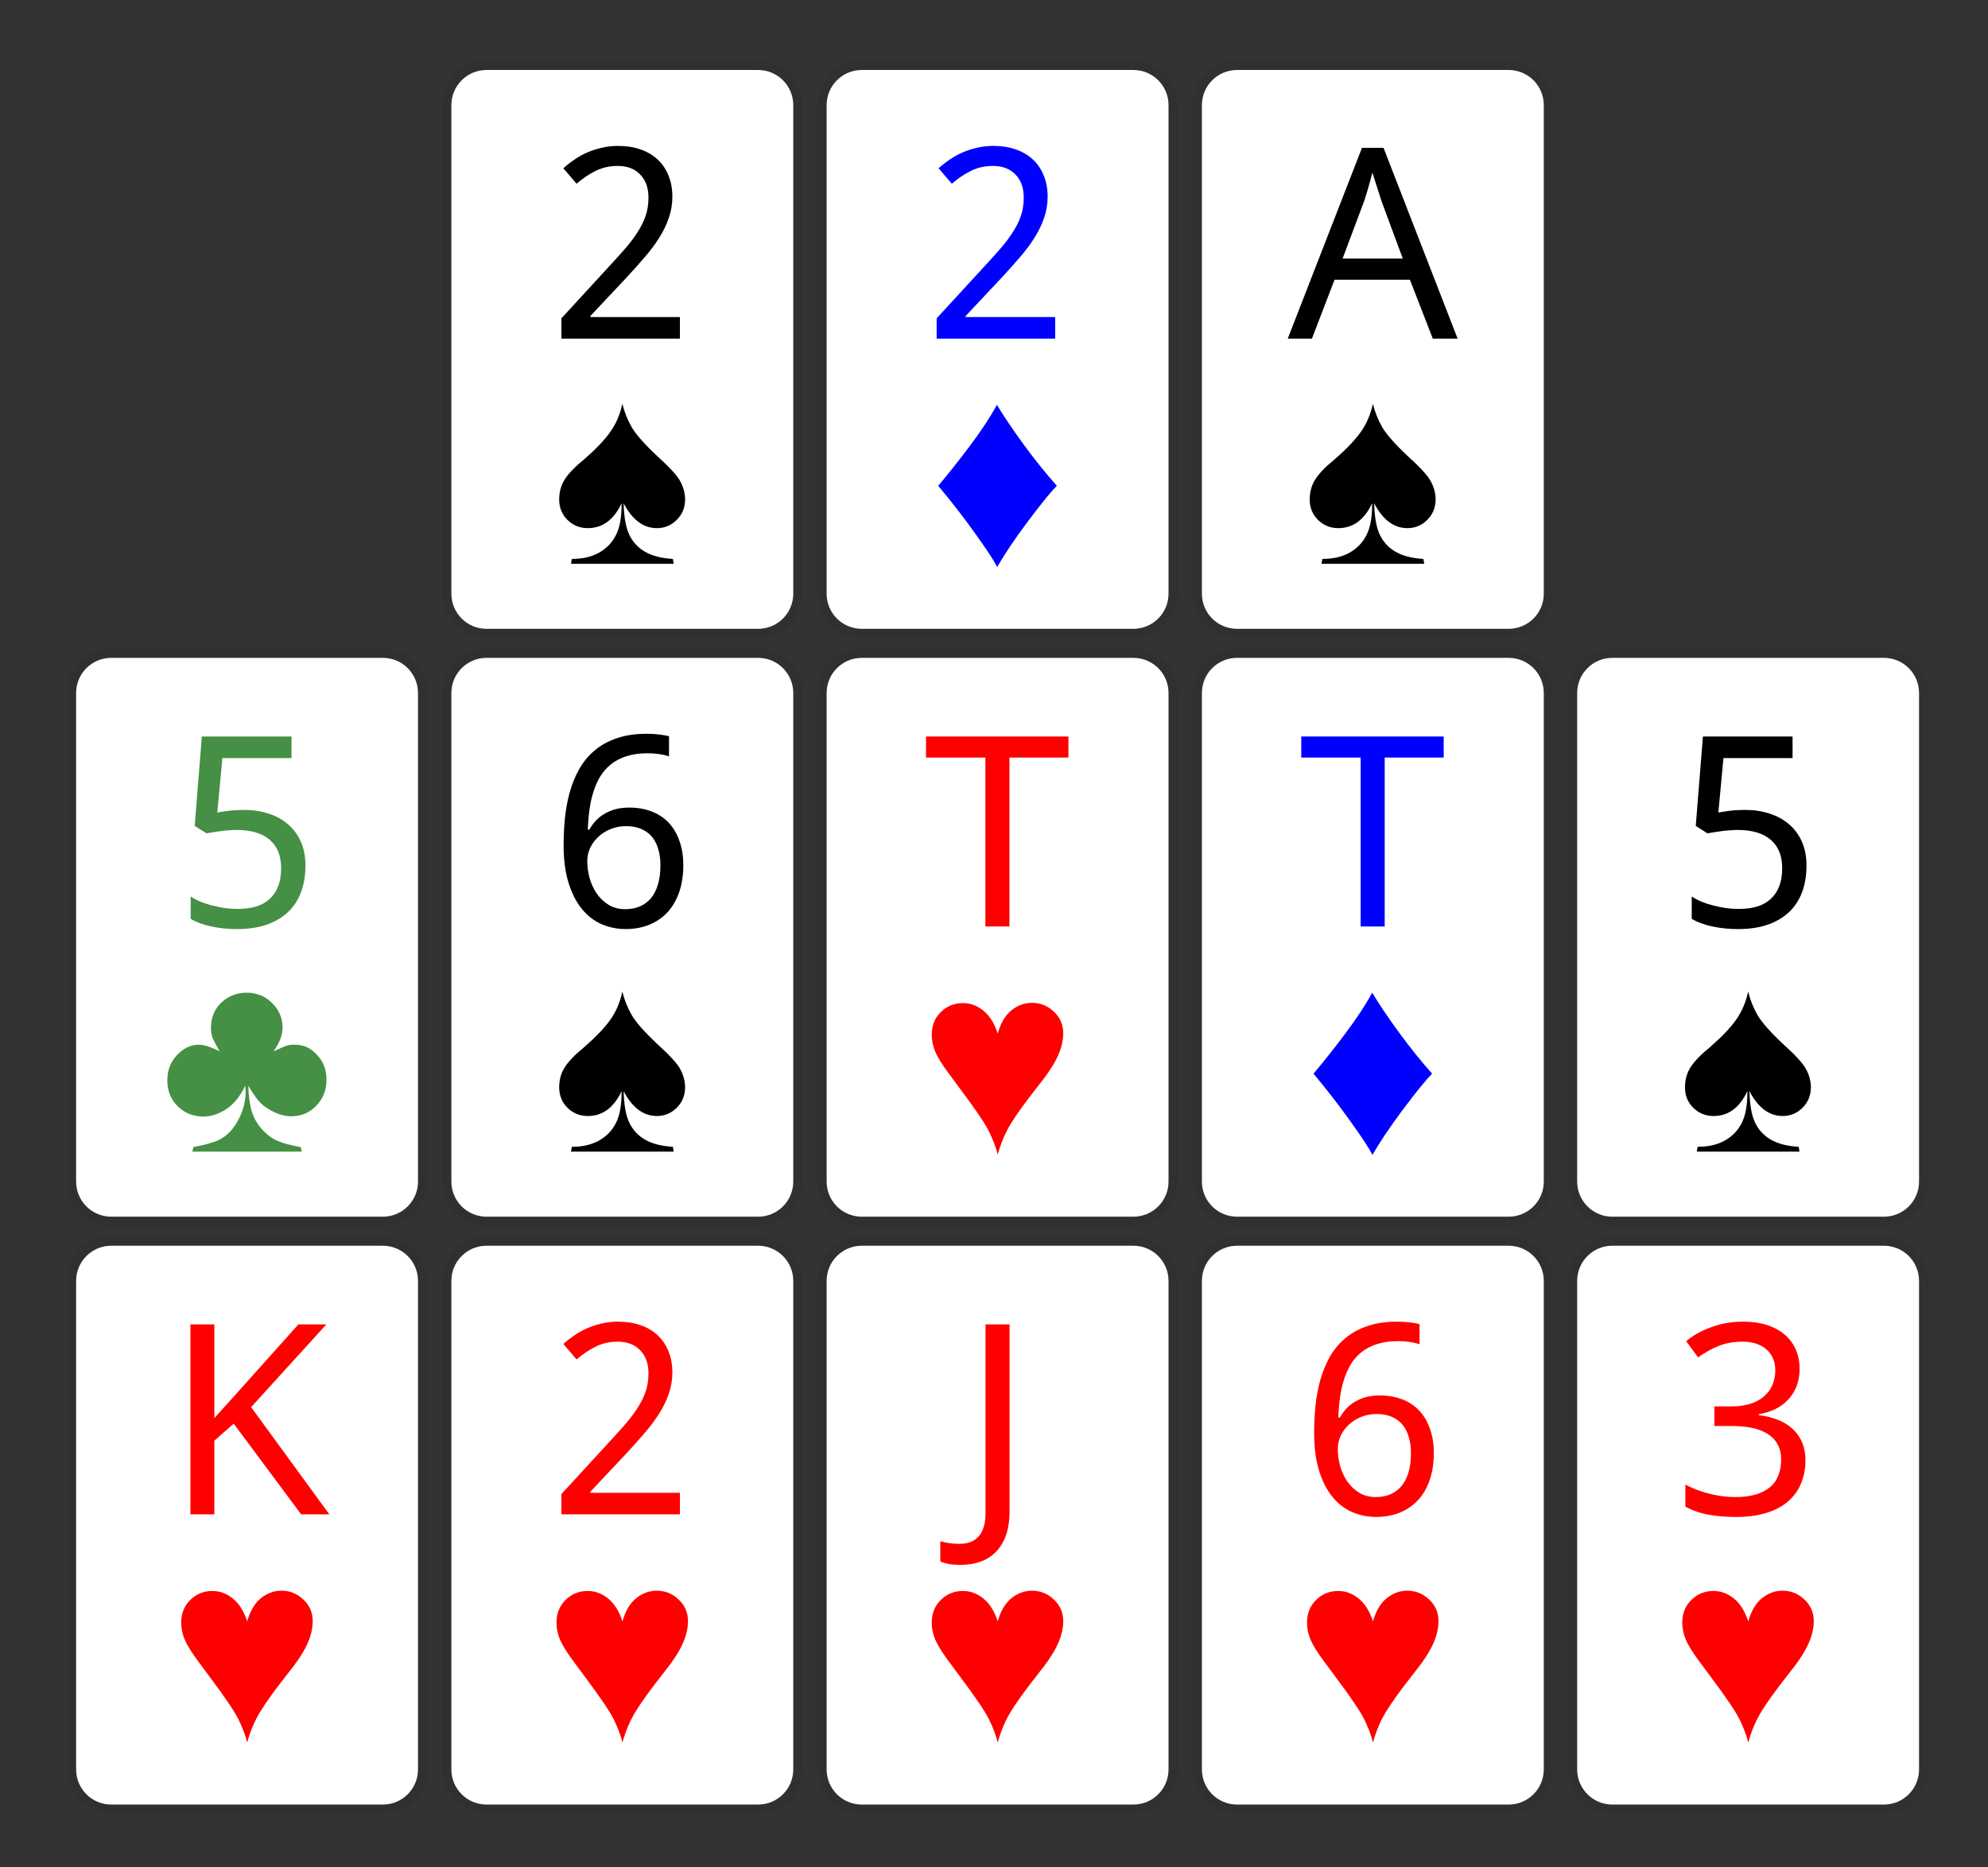 <?xml version="1.0" encoding="UTF-8" standalone="no"?>
<!-- Created with Inkscape (http://www.inkscape.org/) -->

<svg
   xmlns:dc="http://purl.org/dc/elements/1.1/"
   xmlns:cc="http://creativecommons.org/ns#"
   xmlns:rdf="http://www.w3.org/1999/02/22-rdf-syntax-ns#"
   xmlns:svg="http://www.w3.org/2000/svg"
   xmlns="http://www.w3.org/2000/svg"
   version="1.1"
   width="317.857"
   height="298.571"
   id="svg2">
  <rect width="100%" height="100%" fill="#333333" stroke="none"/>
  <defs
     id="defs4" />
  <g
     transform="translate(-8.054,-249.205)"
     id="layer1">
    <g
       id="g3940">
      <path
         d="m 85.853,259.663 43.405,0 c 3.525,0 6.363,2.838 6.363,6.363 l 0,78.097 c 0,3.525 -2.838,6.363 -6.363,6.363 l -43.405,0 c -3.525,0 -6.363,-2.838 -6.363,-6.363 l 0,-78.097 c 0,-3.525 2.838,-6.363 6.363,-6.363 z"
         id="rect3829"
         style="color:#000000;fill:#ffffff;fill-opacity:1;fill-rule:nonzero;stroke:#303030;stroke-width:1.467;stroke-linecap:round;stroke-linejoin:round;stroke-miterlimit:4;stroke-opacity:1;stroke-dashoffset:0;marker:none;visibility:visible;display:inline;overflow:visible;enable-background:accumulate" />
      <g
         id="text3896"
         style="font-size:42.552px;font-style:normal;font-weight:normal;line-height:125%;letter-spacing:0px;word-spacing:0px;fill:#000000;fill-opacity:1;stroke:none;font-family:Sans">
        <path
           d="m 116.765,303.348 -18.949,0 0,-3.241 7.272,-7.916 c 1.039,-1.122 1.967,-2.147 2.784,-3.075 0.817,-0.928 1.51,-1.835 2.078,-2.722 0.582,-0.886 1.025,-1.773 1.33,-2.659 0.305,-0.9 0.457,-1.877 0.457,-2.93 -1e-5,-0.817 -0.118,-1.538 -0.353,-2.161 -0.235,-0.623 -0.575,-1.15 -1.018,-1.579 -0.429,-0.443 -0.942,-0.776 -1.538,-0.997 -0.596,-0.222 -1.26,-0.332 -1.995,-0.332 -1.316,3e-5 -2.507,0.27 -3.574,0.81 -1.053,0.526 -2.057,1.205 -3.013,2.036 l -2.119,-2.472 c 0.554,-0.499 1.15,-0.963 1.787,-1.392 0.637,-0.443 1.323,-0.824 2.057,-1.143 0.734,-0.319 1.51,-0.568 2.327,-0.748 0.817,-0.194 1.676,-0.291 2.576,-0.291 1.33,3e-5 2.528,0.187 3.594,0.561 1.08,0.374 1.995,0.914 2.743,1.621 0.748,0.693 1.323,1.544 1.725,2.556 0.416,0.997 0.623,2.126 0.623,3.387 -2e-5,1.177 -0.187,2.299 -0.561,3.366 -0.36,1.067 -0.866,2.119 -1.517,3.158 -0.637,1.025 -1.406,2.057 -2.306,3.096 -0.887,1.039 -1.849,2.119 -2.888,3.241 l -5.838,6.212 0,0.166 14.316,0 0,3.449"
           id="path4326"
           style="text-align:center;text-anchor:middle" />
      </g>
      <g
         id="text3921"
         style="font-size:42.552px;font-style:normal;font-weight:normal;line-height:125%;letter-spacing:0px;word-spacing:0px;fill:#000000;fill-opacity:1;stroke:none;font-family:Sans">
        <path
           d="m 107.561,313.771 c 0.332,1.33 0.831,2.576 1.496,3.74 0.679,1.164 2.05,2.715 4.114,4.654 1.953,1.759 3.172,3.096 3.657,4.01 0.485,0.9 0.741,1.842 0.769,2.826 -2e-5,1.344 -0.45,2.459 -1.351,3.345 -0.887,0.873 -1.939,1.309 -3.158,1.309 -2.161,1e-5 -3.934,-1.323 -5.319,-3.968 0.055,2.216 0.36,3.899 0.914,5.049 0.554,1.15 1.392,2.05 2.514,2.701 1.122,0.651 2.604,1.032 4.446,1.143 l 0.125,0.769 -16.414,0 0.125,-0.769 c 1.704,0 3.151,-0.332 4.342,-0.997 1.191,-0.665 2.092,-1.593 2.701,-2.784 0.609,-1.191 0.914,-2.798 0.914,-4.82 l 0,-0.291 c -1.247,2.646 -3.047,3.968 -5.402,3.968 -1.26,1e-5 -2.341,-0.436 -3.241,-1.309 -0.886,-0.886 -1.33,-1.974 -1.33,-3.262 -10e-7,-1.247 0.305,-2.334 0.914,-3.262 0.609,-0.942 1.614,-1.981 3.013,-3.117 1.898,-1.648 3.304,-3.117 4.218,-4.405 0.928,-1.288 1.579,-2.798 1.953,-4.529"
           id="path4329"
           style="text-align:center;text-anchor:middle" />
      </g>
    </g>
    <g
       transform="translate(60,94)"
       id="g3965">
      <path
         d="m 85.853,259.663 43.405,0 c 3.525,0 6.363,2.838 6.363,6.363 l 0,78.097 c 0,3.525 -2.838,6.363 -6.363,6.363 l -43.405,0 c -3.525,0 -6.363,-2.838 -6.363,-6.363 l 0,-78.097 c 0,-3.525 2.838,-6.363 6.363,-6.363 z"
         id="rect3967"
         style="color:#000000;fill:#ffffff;fill-opacity:1;fill-rule:nonzero;stroke:#303030;stroke-width:1.467;stroke-linecap:round;stroke-linejoin:round;stroke-miterlimit:4;stroke-opacity:1;stroke-dashoffset:0;marker:none;visibility:visible;display:inline;overflow:visible;enable-background:accumulate" />
      <g
         id="text3969"
         style="font-size:42.552px;font-style:normal;font-weight:normal;line-height:125%;letter-spacing:0px;word-spacing:0px;fill:#ff0000;fill-opacity:1;stroke:none;font-family:Sans">
        <path
           d="m 109.451,303.348 -3.844,0 0,-27.01 -9.495,0 0,-3.366 22.772,0 0,3.366 -9.433,0 0,27.01"
           id="path4319"
           style="text-align:center;text-anchor:middle;fill:#ff0000" />
      </g>
      <g
         id="text3975"
         style="font-size:42.552px;font-style:normal;font-weight:normal;line-height:125%;letter-spacing:0px;word-spacing:0px;fill:#ff0000;fill-opacity:1;stroke:none;font-family:Sans">
        <path
           d="m 107.582,339.826 c -0.305,-1.191 -0.769,-2.417 -1.392,-3.678 -0.623,-1.274 -2.154,-3.539 -4.592,-6.794 l -1.891,-2.556 c -1.039,-1.399 -1.745,-2.542 -2.119,-3.428 -0.374,-0.9 -0.561,-1.801 -0.561,-2.701 -2e-6,-1.482 0.485,-2.694 1.454,-3.636 0.97,-0.956 2.147,-1.434 3.532,-1.434 1.191,2e-5 2.279,0.402 3.262,1.205 0.997,0.79 1.766,2.008 2.306,3.657 0.457,-1.648 1.177,-2.874 2.161,-3.678 0.997,-0.817 2.105,-1.226 3.324,-1.226 1.344,3e-5 2.507,0.471 3.491,1.413 0.997,0.928 1.496,2.078 1.496,3.449 -2e-5,1.191 -0.305,2.445 -0.914,3.761 -0.609,1.316 -1.683,2.923 -3.22,4.82 -1.953,2.479 -3.38,4.46 -4.28,5.942 -0.887,1.468 -1.572,3.096 -2.057,4.883"
           id="path4322"
           style="text-align:center;text-anchor:middle;fill:#ff0000" />
      </g>
    </g>
    <g
       transform="translate(0,94)"
       id="g3981">
      <path
         d="m 85.853,259.663 43.405,0 c 3.525,0 6.363,2.838 6.363,6.363 l 0,78.097 c 0,3.525 -2.838,6.363 -6.363,6.363 l -43.405,0 c -3.525,0 -6.363,-2.838 -6.363,-6.363 l 0,-78.097 c 0,-3.525 2.838,-6.363 6.363,-6.363 z"
         id="rect3983"
         style="color:#000000;fill:#ffffff;fill-opacity:1;fill-rule:nonzero;stroke:#303030;stroke-width:1.467;stroke-linecap:round;stroke-linejoin:round;stroke-miterlimit:4;stroke-opacity:1;stroke-dashoffset:0;marker:none;visibility:visible;display:inline;overflow:visible;enable-background:accumulate" />
      <g
         id="text3985"
         style="font-size:42.552px;font-style:normal;font-weight:normal;line-height:125%;letter-spacing:0px;word-spacing:0px;fill:#000000;fill-opacity:1;stroke:none;font-family:Sans">
        <path
           d="m 98.169,290.362 c -2e-6,-1.454 0.069,-2.902 0.208,-4.342 0.152,-1.441 0.409,-2.819 0.769,-4.135 0.374,-1.33 0.88,-2.562 1.517,-3.698 0.637,-1.136 1.447,-2.119 2.431,-2.95 0.983,-0.845 2.161,-1.503 3.532,-1.974 1.371,-0.485 2.978,-0.727 4.82,-0.727 0.263,3e-5 0.554,0.007 0.873,0.021 0.319,0.014 0.637,0.042 0.956,0.083 0.332,0.028 0.644,0.069 0.935,0.125 0.305,0.042 0.575,0.097 0.81,0.166 l 0,3.22 c -0.485,-0.166 -1.032,-0.291 -1.641,-0.374 -0.609,-0.083 -1.212,-0.125 -1.808,-0.125 -1.247,3e-5 -2.348,0.152 -3.304,0.457 -0.942,0.291 -1.759,0.706 -2.452,1.247 -0.693,0.54 -1.274,1.184 -1.745,1.932 -0.457,0.748 -0.831,1.579 -1.122,2.493 -0.291,0.9 -0.506,1.863 -0.644,2.888 -0.139,1.025 -0.229,2.092 -0.27,3.2 l 0.249,0 c 0.277,-0.499 0.609,-0.963 0.997,-1.392 0.402,-0.443 0.866,-0.817 1.392,-1.122 0.526,-0.319 1.115,-0.568 1.766,-0.748 0.665,-0.18 1.406,-0.27 2.223,-0.27 1.316,10e-6 2.507,0.208 3.574,0.623 1.067,0.402 1.974,0.997 2.722,1.787 0.748,0.79 1.323,1.759 1.725,2.909 0.416,1.136 0.623,2.438 0.623,3.906 -2e-5,1.579 -0.215,2.999 -0.644,4.259 -0.429,1.26 -1.046,2.334 -1.849,3.22 -0.803,0.873 -1.773,1.544 -2.909,2.015 -1.136,0.471 -2.41,0.706 -3.823,0.706 -1.385,0 -2.687,-0.27 -3.906,-0.81 -1.205,-0.54 -2.251,-1.364 -3.137,-2.472 -0.886,-1.108 -1.586,-2.5 -2.099,-4.176 -0.513,-1.676 -0.769,-3.657 -0.769,-5.942 m 9.869,10.222 c 0.831,10e-6 1.586,-0.139 2.265,-0.416 0.693,-0.291 1.288,-0.72 1.787,-1.288 0.499,-0.582 0.88,-1.309 1.143,-2.182 0.277,-0.886 0.416,-1.932 0.416,-3.137 -2e-5,-0.97 -0.118,-1.835 -0.353,-2.597 -0.222,-0.776 -0.561,-1.434 -1.018,-1.974 -0.457,-0.54 -1.032,-0.956 -1.725,-1.247 -0.679,-0.291 -1.475,-0.436 -2.389,-0.436 -0.928,2e-5 -1.78,0.166 -2.556,0.499 -0.762,0.319 -1.413,0.741 -1.953,1.267 -0.54,0.513 -0.963,1.101 -1.267,1.766 -0.291,0.665 -0.436,1.33 -0.436,1.995 -1e-5,0.928 0.125,1.856 0.374,2.784 0.263,0.914 0.644,1.738 1.143,2.473 0.512,0.734 1.15,1.337 1.911,1.808 0.762,0.457 1.648,0.686 2.659,0.686"
           id="path4312"
           style="text-align:center;text-anchor:middle" />
      </g>
      <g
         id="text3991"
         style="font-size:42.552px;font-style:normal;font-weight:normal;line-height:125%;letter-spacing:0px;word-spacing:0px;fill:#000000;fill-opacity:1;stroke:none;font-family:Sans">
        <path
           d="m 107.561,313.771 c 0.332,1.33 0.831,2.576 1.496,3.74 0.679,1.164 2.05,2.715 4.114,4.654 1.953,1.759 3.172,3.096 3.657,4.01 0.485,0.9 0.741,1.842 0.769,2.826 -2e-5,1.344 -0.45,2.459 -1.351,3.345 -0.887,0.873 -1.939,1.309 -3.158,1.309 -2.161,1e-5 -3.934,-1.323 -5.319,-3.968 0.055,2.216 0.36,3.899 0.914,5.049 0.554,1.15 1.392,2.05 2.514,2.701 1.122,0.651 2.604,1.032 4.446,1.143 l 0.125,0.769 -16.414,0 0.125,-0.769 c 1.704,0 3.151,-0.332 4.342,-0.997 1.191,-0.665 2.092,-1.593 2.701,-2.784 0.609,-1.191 0.914,-2.798 0.914,-4.82 l 0,-0.291 c -1.247,2.646 -3.047,3.968 -5.402,3.968 -1.26,1e-5 -2.341,-0.436 -3.241,-1.309 -0.886,-0.886 -1.33,-1.974 -1.33,-3.262 -10e-7,-1.247 0.305,-2.334 0.914,-3.262 0.609,-0.942 1.614,-1.981 3.013,-3.117 1.898,-1.648 3.304,-3.117 4.218,-4.405 0.928,-1.288 1.579,-2.798 1.953,-4.529"
           id="path4315"
           style="text-align:center;text-anchor:middle" />
      </g>
    </g>
    <g
       transform="translate(-60,94)"
       id="g3997">
      <path
         d="m 85.853,259.663 43.405,0 c 3.525,0 6.363,2.838 6.363,6.363 l 0,78.097 c 0,3.525 -2.838,6.363 -6.363,6.363 l -43.405,0 c -3.525,0 -6.363,-2.838 -6.363,-6.363 l 0,-78.097 c 0,-3.525 2.838,-6.363 6.363,-6.363 z"
         id="rect3999"
         style="color:#000000;fill:#ffffff;fill-opacity:1;fill-rule:nonzero;stroke:#303030;stroke-width:1.467;stroke-linecap:round;stroke-linejoin:round;stroke-miterlimit:4;stroke-opacity:1;stroke-dashoffset:0;marker:none;visibility:visible;display:inline;overflow:visible;enable-background:accumulate" />
      <g
         id="text4001"
         style="font-size:42.552px;font-style:normal;font-weight:normal;line-height:125%;letter-spacing:0px;word-spacing:0px;fill:#459044;fill-opacity:1;stroke:none;font-family:Sans">
        <path
           d="m 107.145,284.711 c 1.371,1e-5 2.646,0.194 3.823,0.582 1.191,0.374 2.223,0.935 3.096,1.683 0.886,0.748 1.579,1.676 2.078,2.784 0.499,1.108 0.748,2.389 0.748,3.844 -2e-5,1.579 -0.235,2.999 -0.706,4.259 -0.471,1.26 -1.17,2.327 -2.099,3.2 -0.928,0.873 -2.078,1.544 -3.449,2.015 -1.357,0.457 -2.923,0.686 -4.696,0.686 -0.706,0 -1.406,-0.035 -2.099,-0.104 -0.679,-0.069 -1.337,-0.173 -1.974,-0.312 -0.623,-0.125 -1.219,-0.291 -1.787,-0.499 -0.568,-0.208 -1.08,-0.45 -1.538,-0.727 l 0,-3.574 c 0.457,0.319 0.99,0.603 1.6,0.852 0.623,0.249 1.274,0.457 1.953,0.623 0.679,0.166 1.357,0.298 2.036,0.395 0.693,0.083 1.33,0.125 1.911,0.125 1.094,0 2.071,-0.125 2.93,-0.374 0.859,-0.263 1.586,-0.665 2.182,-1.205 0.596,-0.54 1.053,-1.219 1.371,-2.036 0.319,-0.817 0.478,-1.787 0.478,-2.909 -2e-5,-1.981 -0.609,-3.491 -1.828,-4.529 -1.219,-1.053 -2.992,-1.579 -5.319,-1.579 -0.374,2e-5 -0.783,0.021 -1.226,0.062 -0.429,0.028 -0.866,0.069 -1.309,0.125 -0.429,0.055 -0.845,0.118 -1.247,0.187 -0.388,0.055 -0.727,0.111 -1.018,0.166 l -1.87,-1.184 1.143,-14.295 14.336,0 0,3.449 -11.053,0 -0.81,8.706 c 0.443,-0.083 1.025,-0.173 1.745,-0.27 0.734,-0.097 1.6,-0.145 2.597,-0.145"
           id="path4305"
           style="text-align:center;text-anchor:middle;fill:#459044" />
      </g>
      <g
         id="text4007"
         style="font-size:42.552px;font-style:normal;font-weight:normal;line-height:125%;letter-spacing:0px;word-spacing:0px;fill:#459044;fill-opacity:1;stroke:none;font-family:Sans">
        <path
           d="m 116.308,339.348 -17.494,0 0.166,-0.727 c 1.87,-0.36 3.214,-0.734 4.031,-1.122 0.831,-0.388 1.572,-0.99 2.223,-1.808 0.651,-0.831 1.164,-1.759 1.538,-2.784 0.374,-1.039 0.561,-2.085 0.561,-3.137 l -0.062,-0.977 c -0.79,1.676 -1.794,2.923 -3.013,3.74 -1.219,0.803 -2.452,1.205 -3.698,1.205 -1.593,10e-6 -2.95,-0.54 -4.072,-1.621 -1.122,-1.094 -1.683,-2.486 -1.683,-4.176 -10e-7,-1.593 0.513,-2.93 1.538,-4.01 1.025,-1.094 2.175,-1.655 3.449,-1.683 0.845,2e-5 1.967,0.353 3.366,1.06 -0.513,-0.914 -0.893,-1.641 -1.143,-2.182 -0.152,-0.499 -0.229,-1.018 -0.229,-1.558 -1e-5,-1.676 0.561,-3.033 1.683,-4.072 1.122,-1.039 2.466,-1.558 4.031,-1.558 1.607,2e-5 2.964,0.554 4.072,1.662 1.108,1.108 1.662,2.403 1.662,3.885 -2e-5,1.191 -0.478,2.466 -1.434,3.823 1.163,-0.54 1.856,-0.838 2.078,-0.893 0.305,-0.111 0.727,-0.166 1.267,-0.166 1.454,2e-5 2.646,0.54 3.574,1.621 1.025,1.039 1.537,2.369 1.538,3.989 -3e-5,1.621 -0.54,2.999 -1.621,4.135 -1.08,1.136 -2.424,1.704 -4.031,1.704 -0.776,0 -1.572,-0.173 -2.389,-0.519 -0.817,-0.346 -1.558,-0.796 -2.223,-1.351 -0.651,-0.568 -1.399,-1.579 -2.244,-3.033 0.055,1.731 0.249,3.13 0.582,4.197 0.346,1.067 0.9,2.015 1.662,2.846 0.776,0.831 1.6,1.434 2.472,1.808 0.886,0.374 2.105,0.7 3.657,0.977 l 0.187,0.727"
           id="path4308"
           style="text-align:center;text-anchor:middle;fill:#459044" />
      </g>
    </g>
    <g
       transform="translate(-60,188)"
       id="g4013">
      <path
         d="m 85.853,259.663 43.405,0 c 3.525,0 6.363,2.838 6.363,6.363 l 0,78.097 c 0,3.525 -2.838,6.363 -6.363,6.363 l -43.405,0 c -3.525,0 -6.363,-2.838 -6.363,-6.363 l 0,-78.097 c 0,-3.525 2.838,-6.363 6.363,-6.363 z"
         id="rect4015"
         style="color:#000000;fill:#ffffff;fill-opacity:1;fill-rule:nonzero;stroke:#303030;stroke-width:1.467;stroke-linecap:round;stroke-linejoin:round;stroke-miterlimit:4;stroke-opacity:1;stroke-dashoffset:0;marker:none;visibility:visible;display:inline;overflow:visible;enable-background:accumulate" />
      <g
         id="text4017"
         style="font-size:42.552px;font-style:normal;font-weight:normal;line-height:125%;letter-spacing:0px;word-spacing:0px;fill:#ff0000;fill-opacity:1;stroke:none;font-family:Sans">
        <path
           d="m 120.713,303.348 -4.509,0 -10.783,-14.503 -3.096,2.722 0,11.781 -3.823,0 0,-30.376 3.823,0 0,14.98 2.618,-2.888 10.825,-12.092 4.467,0 -12.03,13.235 12.508,17.141"
           id="path4298"
           style="text-align:center;text-anchor:middle;fill:#ff0000" />
      </g>
      <g
         id="text4023"
         style="font-size:42.552px;font-style:normal;font-weight:normal;line-height:125%;letter-spacing:0px;word-spacing:0px;fill:#ff0000;fill-opacity:1;stroke:none;font-family:Sans">
        <path
           d="m 107.582,339.826 c -0.305,-1.191 -0.769,-2.417 -1.392,-3.678 -0.623,-1.274 -2.154,-3.539 -4.592,-6.794 l -1.891,-2.556 c -1.039,-1.399 -1.745,-2.542 -2.119,-3.428 -0.374,-0.9 -0.561,-1.801 -0.561,-2.701 -2e-6,-1.482 0.485,-2.694 1.454,-3.636 0.97,-0.956 2.147,-1.434 3.532,-1.434 1.191,2e-5 2.279,0.402 3.262,1.205 0.997,0.79 1.766,2.008 2.306,3.657 0.457,-1.648 1.177,-2.874 2.161,-3.678 0.997,-0.817 2.105,-1.226 3.324,-1.226 1.344,3e-5 2.507,0.471 3.491,1.413 0.997,0.928 1.496,2.078 1.496,3.449 -2e-5,1.191 -0.305,2.445 -0.914,3.761 -0.609,1.316 -1.683,2.923 -3.22,4.82 -1.953,2.479 -3.38,4.46 -4.28,5.942 -0.887,1.468 -1.572,3.096 -2.057,4.883"
           id="path4301"
           style="text-align:center;text-anchor:middle;fill:#ff0000" />
      </g>
    </g>
    <g
       transform="translate(60,0)"
       id="g4112">
      <path
         d="m 85.853,259.663 43.405,0 c 3.525,0 6.363,2.838 6.363,6.363 l 0,78.097 c 0,3.525 -2.838,6.363 -6.363,6.363 l -43.405,0 c -3.525,0 -6.363,-2.838 -6.363,-6.363 l 0,-78.097 c 0,-3.525 2.838,-6.363 6.363,-6.363 z"
         id="rect4114"
         style="color:#000000;fill:#ffffff;fill-opacity:1;fill-rule:nonzero;stroke:#303030;stroke-width:1.467;stroke-linecap:round;stroke-linejoin:round;stroke-miterlimit:4;stroke-opacity:1;stroke-dashoffset:0;marker:none;visibility:visible;display:inline;overflow:visible;enable-background:accumulate" />
      <g
         id="text4116"
         style="font-size:42.552px;font-style:normal;font-weight:normal;line-height:125%;letter-spacing:0px;word-spacing:0px;fill:#0000ff;fill-opacity:1;stroke:none;font-family:Sans">
        <path
           d="m 116.765,303.348 -18.949,0 0,-3.241 7.272,-7.916 c 1.039,-1.122 1.967,-2.147 2.784,-3.075 0.817,-0.928 1.51,-1.835 2.078,-2.722 0.582,-0.886 1.025,-1.773 1.33,-2.659 0.305,-0.9 0.457,-1.877 0.457,-2.93 -1e-5,-0.817 -0.118,-1.538 -0.353,-2.161 -0.235,-0.623 -0.575,-1.15 -1.018,-1.579 -0.429,-0.443 -0.942,-0.776 -1.538,-0.997 -0.596,-0.222 -1.26,-0.332 -1.995,-0.332 -1.316,3e-5 -2.507,0.27 -3.574,0.81 -1.053,0.526 -2.057,1.205 -3.013,2.036 l -2.119,-2.472 c 0.554,-0.499 1.15,-0.963 1.787,-1.392 0.637,-0.443 1.323,-0.824 2.057,-1.143 0.734,-0.319 1.51,-0.568 2.327,-0.748 0.817,-0.194 1.676,-0.291 2.576,-0.291 1.33,3e-5 2.528,0.187 3.594,0.561 1.08,0.374 1.995,0.914 2.743,1.621 0.748,0.693 1.323,1.544 1.725,2.556 0.416,0.997 0.623,2.126 0.623,3.387 -2e-5,1.177 -0.187,2.299 -0.561,3.366 -0.36,1.067 -0.866,2.119 -1.517,3.158 -0.637,1.025 -1.406,2.057 -2.306,3.096 -0.887,1.039 -1.849,2.119 -2.888,3.241 l -5.838,6.212 0,0.166 14.316,0 0,3.449"
           id="path4291"
           style="text-align:center;text-anchor:middle;fill:#0000ff" />
      </g>
      <g
         id="text4122"
         style="font-size:42.552px;font-style:normal;font-weight:normal;line-height:125%;letter-spacing:0px;word-spacing:0px;fill:#0000ff;fill-opacity:1;stroke:none;font-family:Sans">
        <path
           d="m 107.457,313.938 c 1.025,1.731 2.452,3.851 4.28,6.358 1.828,2.493 3.594,4.689 5.298,6.586 -0.97,0.97 -2.514,2.867 -4.633,5.693 -2.105,2.812 -3.74,5.243 -4.903,7.293 -0.596,-1.136 -1.801,-2.964 -3.615,-5.485 -1.815,-2.535 -3.754,-5.035 -5.818,-7.501 1.607,-1.898 3.304,-4.038 5.09,-6.42 1.787,-2.382 3.22,-4.557 4.301,-6.524"
           id="path4294"
           style="text-align:center;text-anchor:middle;fill:#0000ff" />
      </g>
    </g>
    <g
       transform="translate(120,0)"
       id="g4128">
      <path
         d="m 85.853,259.663 43.405,0 c 3.525,0 6.363,2.838 6.363,6.363 l 0,78.097 c 0,3.525 -2.838,6.363 -6.363,6.363 l -43.405,0 c -3.525,0 -6.363,-2.838 -6.363,-6.363 l 0,-78.097 c 0,-3.525 2.838,-6.363 6.363,-6.363 z"
         id="rect4130"
         style="color:#000000;fill:#ffffff;fill-opacity:1;fill-rule:nonzero;stroke:#303030;stroke-width:1.467;stroke-linecap:round;stroke-linejoin:round;stroke-miterlimit:4;stroke-opacity:1;stroke-dashoffset:0;marker:none;visibility:visible;display:inline;overflow:visible;enable-background:accumulate" />
      <g
         id="text4132"
         style="font-size:42.552px;font-style:normal;font-weight:normal;line-height:125%;letter-spacing:0px;word-spacing:0px;fill:#000000;fill-opacity:1;stroke:none;font-family:Sans">
        <path
           d="m 117.139,303.348 -3.657,-9.412 -12.051,0 -3.615,9.412 -3.865,0 11.864,-30.501 3.449,0 11.843,30.501 -3.968,0 m -4.8,-12.799 -3.407,-9.204 -1.454,-4.55 c -0.416,1.662 -0.852,3.179 -1.309,4.55 l -3.449,9.204 9.62,0"
           id="path4284"
           style="text-align:center;text-anchor:middle" />
      </g>
      <g
         id="text4138"
         style="font-size:42.552px;font-style:normal;font-weight:normal;line-height:125%;letter-spacing:0px;word-spacing:0px;fill:#000000;fill-opacity:1;stroke:none;font-family:Sans">
        <path
           d="m 107.561,313.771 c 0.332,1.33 0.831,2.576 1.496,3.74 0.679,1.164 2.05,2.715 4.114,4.654 1.953,1.759 3.172,3.096 3.657,4.01 0.485,0.9 0.741,1.842 0.769,2.826 -2e-5,1.344 -0.45,2.459 -1.351,3.345 -0.887,0.873 -1.939,1.309 -3.158,1.309 -2.161,1e-5 -3.934,-1.323 -5.319,-3.968 0.055,2.216 0.36,3.899 0.914,5.049 0.554,1.15 1.392,2.05 2.514,2.701 1.122,0.651 2.604,1.032 4.446,1.143 l 0.125,0.769 -16.414,0 0.125,-0.769 c 1.704,0 3.151,-0.332 4.342,-0.997 1.191,-0.665 2.092,-1.593 2.701,-2.784 0.609,-1.191 0.914,-2.798 0.914,-4.82 l 0,-0.291 c -1.247,2.646 -3.047,3.968 -5.402,3.968 -1.26,1e-5 -2.341,-0.436 -3.241,-1.309 -0.886,-0.886 -1.33,-1.974 -1.33,-3.262 -10e-7,-1.247 0.305,-2.334 0.914,-3.262 0.609,-0.942 1.614,-1.981 3.013,-3.117 1.898,-1.648 3.304,-3.117 4.218,-4.405 0.928,-1.288 1.579,-2.798 1.953,-4.529"
           id="path4287"
           style="text-align:center;text-anchor:middle" />
      </g>
    </g>
    <g
       transform="translate(120,94)"
       id="g4144">
      <path
         d="m 85.853,259.663 43.405,0 c 3.525,0 6.363,2.838 6.363,6.363 l 0,78.097 c 0,3.525 -2.838,6.363 -6.363,6.363 l -43.405,0 c -3.525,0 -6.363,-2.838 -6.363,-6.363 l 0,-78.097 c 0,-3.525 2.838,-6.363 6.363,-6.363 z"
         id="rect4146"
         style="color:#000000;fill:#ffffff;fill-opacity:1;fill-rule:nonzero;stroke:#303030;stroke-width:1.467;stroke-linecap:round;stroke-linejoin:round;stroke-miterlimit:4;stroke-opacity:1;stroke-dashoffset:0;marker:none;visibility:visible;display:inline;overflow:visible;enable-background:accumulate" />
      <g
         id="text4148"
         style="font-size:42.552px;font-style:normal;font-weight:normal;line-height:125%;letter-spacing:0px;word-spacing:0px;fill:#0000ff;fill-opacity:1;stroke:none;font-family:Sans">
        <path
           d="m 109.451,303.348 -3.844,0 0,-27.01 -9.495,0 0,-3.366 22.772,0 0,3.366 -9.433,0 0,27.01"
           id="path4277"
           style="text-align:center;text-anchor:middle;fill:#0000ff" />
      </g>
      <g
         id="text4154"
         style="font-size:42.552px;font-style:normal;font-weight:normal;line-height:125%;letter-spacing:0px;word-spacing:0px;fill:#0000ff;fill-opacity:1;stroke:none;font-family:Sans">
        <path
           d="m 107.457,313.938 c 1.025,1.731 2.452,3.851 4.28,6.358 1.828,2.493 3.594,4.689 5.298,6.586 -0.97,0.97 -2.514,2.867 -4.633,5.693 -2.105,2.812 -3.74,5.243 -4.903,7.293 -0.596,-1.136 -1.801,-2.964 -3.615,-5.485 -1.815,-2.535 -3.754,-5.035 -5.818,-7.501 1.607,-1.898 3.304,-4.038 5.09,-6.42 1.787,-2.382 3.22,-4.557 4.301,-6.524"
           id="path4280"
           style="text-align:center;text-anchor:middle;fill:#0000ff" />
      </g>
    </g>
    <g
       transform="translate(180,94)"
       id="g4160">
      <path
         d="m 85.853,259.663 43.405,0 c 3.525,0 6.363,2.838 6.363,6.363 l 0,78.097 c 0,3.525 -2.838,6.363 -6.363,6.363 l -43.405,0 c -3.525,0 -6.363,-2.838 -6.363,-6.363 l 0,-78.097 c 0,-3.525 2.838,-6.363 6.363,-6.363 z"
         id="rect4162"
         style="color:#000000;fill:#ffffff;fill-opacity:1;fill-rule:nonzero;stroke:#303030;stroke-width:1.467;stroke-linecap:round;stroke-linejoin:round;stroke-miterlimit:4;stroke-opacity:1;stroke-dashoffset:0;marker:none;visibility:visible;display:inline;overflow:visible;enable-background:accumulate" />
      <g
         id="text4164"
         style="font-size:42.552px;font-style:normal;font-weight:normal;line-height:125%;letter-spacing:0px;word-spacing:0px;fill:#000000;fill-opacity:1;stroke:none;font-family:Sans">
        <path
           d="m 107.145,284.711 c 1.371,1e-5 2.646,0.194 3.823,0.582 1.191,0.374 2.223,0.935 3.096,1.683 0.886,0.748 1.579,1.676 2.078,2.784 0.499,1.108 0.748,2.389 0.748,3.844 -2e-5,1.579 -0.235,2.999 -0.706,4.259 -0.471,1.26 -1.17,2.327 -2.099,3.2 -0.928,0.873 -2.078,1.544 -3.449,2.015 -1.357,0.457 -2.923,0.686 -4.696,0.686 -0.706,0 -1.406,-0.035 -2.099,-0.104 -0.679,-0.069 -1.337,-0.173 -1.974,-0.312 -0.623,-0.125 -1.219,-0.291 -1.787,-0.499 -0.568,-0.208 -1.08,-0.45 -1.538,-0.727 l 0,-3.574 c 0.457,0.319 0.99,0.603 1.6,0.852 0.623,0.249 1.274,0.457 1.953,0.623 0.679,0.166 1.357,0.298 2.036,0.395 0.693,0.083 1.33,0.125 1.911,0.125 1.094,0 2.071,-0.125 2.93,-0.374 0.859,-0.263 1.586,-0.665 2.182,-1.205 0.596,-0.54 1.053,-1.219 1.371,-2.036 0.319,-0.817 0.478,-1.787 0.478,-2.909 -2e-5,-1.981 -0.609,-3.491 -1.828,-4.529 -1.219,-1.053 -2.992,-1.579 -5.319,-1.579 -0.374,2e-5 -0.783,0.021 -1.226,0.062 -0.429,0.028 -0.866,0.069 -1.309,0.125 -0.429,0.055 -0.845,0.118 -1.247,0.187 -0.388,0.055 -0.727,0.111 -1.018,0.166 l -1.87,-1.184 1.143,-14.295 14.336,0 0,3.449 -11.053,0 -0.81,8.706 c 0.443,-0.083 1.025,-0.173 1.745,-0.27 0.734,-0.097 1.6,-0.145 2.597,-0.145"
           id="path4270"
           style="text-align:center;text-anchor:middle;fill:#000000" />
      </g>
      <g
         id="text4170"
         style="font-size:42.552px;font-style:normal;font-weight:normal;line-height:125%;letter-spacing:0px;word-spacing:0px;fill:#000000;fill-opacity:1;stroke:none;font-family:Sans">
        <path
           d="m 107.561,313.771 c 0.332,1.33 0.831,2.576 1.496,3.74 0.679,1.164 2.05,2.715 4.114,4.654 1.953,1.759 3.172,3.096 3.657,4.01 0.485,0.9 0.741,1.842 0.769,2.826 -2e-5,1.344 -0.45,2.459 -1.351,3.345 -0.887,0.873 -1.939,1.309 -3.158,1.309 -2.161,1e-5 -3.934,-1.323 -5.319,-3.968 0.055,2.216 0.36,3.899 0.914,5.049 0.554,1.15 1.392,2.05 2.514,2.701 1.122,0.651 2.604,1.032 4.446,1.143 l 0.125,0.769 -16.414,0 0.125,-0.769 c 1.704,0 3.151,-0.332 4.342,-0.997 1.191,-0.665 2.092,-1.593 2.701,-2.784 0.609,-1.191 0.914,-2.798 0.914,-4.82 l 0,-0.291 c -1.247,2.646 -3.047,3.968 -5.402,3.968 -1.26,1e-5 -2.341,-0.436 -3.241,-1.309 -0.886,-0.886 -1.33,-1.974 -1.33,-3.262 -10e-7,-1.247 0.305,-2.334 0.914,-3.262 0.609,-0.942 1.614,-1.981 3.013,-3.117 1.898,-1.648 3.304,-3.117 4.218,-4.405 0.928,-1.288 1.579,-2.798 1.953,-4.529"
           id="path4273"
           style="text-align:center;text-anchor:middle;fill:#000000" />
      </g>
    </g>
    <g
       transform="translate(0,188)"
       id="g4176">
      <path
         d="m 85.853,259.663 43.405,0 c 3.525,0 6.363,2.838 6.363,6.363 l 0,78.097 c 0,3.525 -2.838,6.363 -6.363,6.363 l -43.405,0 c -3.525,0 -6.363,-2.838 -6.363,-6.363 l 0,-78.097 c 0,-3.525 2.838,-6.363 6.363,-6.363 z"
         id="rect4178"
         style="color:#000000;fill:#ffffff;fill-opacity:1;fill-rule:nonzero;stroke:#303030;stroke-width:1.467;stroke-linecap:round;stroke-linejoin:round;stroke-miterlimit:4;stroke-opacity:1;stroke-dashoffset:0;marker:none;visibility:visible;display:inline;overflow:visible;enable-background:accumulate" />
      <g
         id="text4180"
         style="font-size:42.552px;font-style:normal;font-weight:normal;line-height:125%;letter-spacing:0px;word-spacing:0px;fill:#ff0000;fill-opacity:1;stroke:none;font-family:Sans">
        <path
           d="m 116.765,303.348 -18.949,0 0,-3.241 7.272,-7.916 c 1.039,-1.122 1.967,-2.147 2.784,-3.075 0.817,-0.928 1.51,-1.835 2.078,-2.722 0.582,-0.886 1.025,-1.773 1.33,-2.659 0.305,-0.9 0.457,-1.877 0.457,-2.93 -1e-5,-0.817 -0.118,-1.538 -0.353,-2.161 -0.235,-0.623 -0.575,-1.15 -1.018,-1.579 -0.429,-0.443 -0.942,-0.776 -1.538,-0.997 -0.596,-0.222 -1.26,-0.332 -1.995,-0.332 -1.316,3e-5 -2.507,0.27 -3.574,0.81 -1.053,0.526 -2.057,1.205 -3.013,2.036 l -2.119,-2.472 c 0.554,-0.499 1.15,-0.963 1.787,-1.392 0.637,-0.443 1.323,-0.824 2.057,-1.143 0.734,-0.319 1.51,-0.568 2.327,-0.748 0.817,-0.194 1.676,-0.291 2.576,-0.291 1.33,3e-5 2.528,0.187 3.594,0.561 1.08,0.374 1.995,0.914 2.743,1.621 0.748,0.693 1.323,1.544 1.725,2.556 0.416,0.997 0.623,2.126 0.623,3.387 -2e-5,1.177 -0.187,2.299 -0.561,3.366 -0.36,1.067 -0.866,2.119 -1.517,3.158 -0.637,1.025 -1.406,2.057 -2.306,3.096 -0.887,1.039 -1.849,2.119 -2.888,3.241 l -5.838,6.212 0,0.166 14.316,0 0,3.449"
           id="path4263"
           style="text-align:center;text-anchor:middle;fill:#ff0000" />
      </g>
      <g
         id="text4186"
         style="font-size:42.552px;font-style:normal;font-weight:normal;line-height:125%;letter-spacing:0px;word-spacing:0px;fill:#ff0000;fill-opacity:1;stroke:none;font-family:Sans">
        <path
           d="m 107.582,339.826 c -0.305,-1.191 -0.769,-2.417 -1.392,-3.678 -0.623,-1.274 -2.154,-3.539 -4.592,-6.794 l -1.891,-2.556 c -1.039,-1.399 -1.745,-2.542 -2.119,-3.428 -0.374,-0.9 -0.561,-1.801 -0.561,-2.701 -2e-6,-1.482 0.485,-2.694 1.454,-3.636 0.97,-0.956 2.147,-1.434 3.532,-1.434 1.191,2e-5 2.279,0.402 3.262,1.205 0.997,0.79 1.766,2.008 2.306,3.657 0.457,-1.648 1.177,-2.874 2.161,-3.678 0.997,-0.817 2.105,-1.226 3.324,-1.226 1.344,3e-5 2.507,0.471 3.491,1.413 0.997,0.928 1.496,2.078 1.496,3.449 -2e-5,1.191 -0.305,2.445 -0.914,3.761 -0.609,1.316 -1.683,2.923 -3.22,4.82 -1.953,2.479 -3.38,4.46 -4.28,5.942 -0.887,1.468 -1.572,3.096 -2.057,4.883"
           id="path4266"
           style="text-align:center;text-anchor:middle;fill:#ff0000" />
      </g>
    </g>
    <g
       transform="translate(60,188)"
       id="g4192">
      <path
         d="m 85.853,259.663 43.405,0 c 3.525,0 6.363,2.838 6.363,6.363 l 0,78.097 c 0,3.525 -2.838,6.363 -6.363,6.363 l -43.405,0 c -3.525,0 -6.363,-2.838 -6.363,-6.363 l 0,-78.097 c 0,-3.525 2.838,-6.363 6.363,-6.363 z"
         id="rect4194"
         style="color:#000000;fill:#ffffff;fill-opacity:1;fill-rule:nonzero;stroke:#303030;stroke-width:1.467;stroke-linecap:round;stroke-linejoin:round;stroke-miterlimit:4;stroke-opacity:1;stroke-dashoffset:0;marker:none;visibility:visible;display:inline;overflow:visible;enable-background:accumulate" />
      <g
         id="text4196"
         style="font-size:42.552px;font-style:normal;font-weight:normal;line-height:125%;letter-spacing:0px;word-spacing:0px;fill:#ff0000;fill-opacity:1;stroke:none;font-family:Sans">
        <path
           d="m 101.556,311.431 c -1.302,-10e-6 -2.355,-0.187 -3.158,-0.561 l 0,-3.22 c 0.983,0.277 2.008,0.416 3.075,0.416 1.385,-10e-6 2.424,-0.422 3.117,-1.267 0.693,-0.831 1.039,-2.036 1.039,-3.615 l 0,-30.21 3.844,0 0,29.898 c -1e-5,2.743 -0.686,4.855 -2.057,6.337 -1.357,1.482 -3.311,2.223 -5.859,2.223"
           id="path4256"
           style="text-align:center;text-anchor:middle;fill:#ff0000" />
      </g>
      <g
         id="text4202"
         style="font-size:42.552px;font-style:normal;font-weight:normal;line-height:125%;letter-spacing:0px;word-spacing:0px;fill:#ff0000;fill-opacity:1;stroke:none;font-family:Sans">
        <path
           d="m 107.582,339.826 c -0.305,-1.191 -0.769,-2.417 -1.392,-3.678 -0.623,-1.274 -2.154,-3.539 -4.592,-6.794 l -1.891,-2.556 c -1.039,-1.399 -1.745,-2.542 -2.119,-3.428 -0.374,-0.9 -0.561,-1.801 -0.561,-2.701 -2e-6,-1.482 0.485,-2.694 1.454,-3.636 0.97,-0.956 2.147,-1.434 3.532,-1.434 1.191,2e-5 2.279,0.402 3.262,1.205 0.997,0.79 1.766,2.008 2.306,3.657 0.457,-1.648 1.177,-2.874 2.161,-3.678 0.997,-0.817 2.105,-1.226 3.324,-1.226 1.344,3e-5 2.507,0.471 3.491,1.413 0.997,0.928 1.496,2.078 1.496,3.449 -2e-5,1.191 -0.305,2.445 -0.914,3.761 -0.609,1.316 -1.683,2.923 -3.22,4.82 -1.953,2.479 -3.38,4.46 -4.28,5.942 -0.887,1.468 -1.572,3.096 -2.057,4.883"
           id="path4259"
           style="text-align:center;text-anchor:middle;fill:#ff0000" />
      </g>
    </g>
    <g
       transform="translate(120,188)"
       id="g4208">
      <path
         d="m 85.853,259.663 43.405,0 c 3.525,0 6.363,2.838 6.363,6.363 l 0,78.097 c 0,3.525 -2.838,6.363 -6.363,6.363 l -43.405,0 c -3.525,0 -6.363,-2.838 -6.363,-6.363 l 0,-78.097 c 0,-3.525 2.838,-6.363 6.363,-6.363 z"
         id="rect4210"
         style="color:#000000;fill:#ffffff;fill-opacity:1;fill-rule:nonzero;stroke:#303030;stroke-width:1.467;stroke-linecap:round;stroke-linejoin:round;stroke-miterlimit:4;stroke-opacity:1;stroke-dashoffset:0;marker:none;visibility:visible;display:inline;overflow:visible;enable-background:accumulate" />
      <g
         id="text4212"
         style="font-size:42.552px;font-style:normal;font-weight:normal;line-height:125%;letter-spacing:0px;word-spacing:0px;fill:#ff0000;fill-opacity:1;stroke:none;font-family:Sans">
        <path
           d="m 98.169,290.362 c -2e-6,-1.454 0.069,-2.902 0.208,-4.342 0.152,-1.441 0.409,-2.819 0.769,-4.135 0.374,-1.33 0.88,-2.562 1.517,-3.698 0.637,-1.136 1.447,-2.119 2.431,-2.95 0.983,-0.845 2.161,-1.503 3.532,-1.974 1.371,-0.485 2.978,-0.727 4.82,-0.727 0.263,3e-5 0.554,0.007 0.873,0.021 0.319,0.014 0.637,0.042 0.956,0.083 0.332,0.028 0.644,0.069 0.935,0.125 0.305,0.042 0.575,0.097 0.81,0.166 l 0,3.22 c -0.485,-0.166 -1.032,-0.291 -1.641,-0.374 -0.609,-0.083 -1.212,-0.125 -1.808,-0.125 -1.247,3e-5 -2.348,0.152 -3.304,0.457 -0.942,0.291 -1.759,0.706 -2.452,1.247 -0.693,0.54 -1.274,1.184 -1.745,1.932 -0.457,0.748 -0.831,1.579 -1.122,2.493 -0.291,0.9 -0.506,1.863 -0.644,2.888 -0.139,1.025 -0.229,2.092 -0.27,3.2 l 0.249,0 c 0.277,-0.499 0.609,-0.963 0.997,-1.392 0.402,-0.443 0.866,-0.817 1.392,-1.122 0.526,-0.319 1.115,-0.568 1.766,-0.748 0.665,-0.18 1.406,-0.27 2.223,-0.27 1.316,10e-6 2.507,0.208 3.574,0.623 1.067,0.402 1.974,0.997 2.722,1.787 0.748,0.79 1.323,1.759 1.725,2.909 0.416,1.136 0.623,2.438 0.623,3.906 -2e-5,1.579 -0.215,2.999 -0.644,4.259 -0.429,1.26 -1.046,2.334 -1.849,3.22 -0.803,0.873 -1.773,1.544 -2.909,2.015 -1.136,0.471 -2.41,0.706 -3.823,0.706 -1.385,0 -2.687,-0.27 -3.906,-0.81 -1.205,-0.54 -2.251,-1.364 -3.137,-2.472 -0.886,-1.108 -1.586,-2.5 -2.099,-4.176 -0.513,-1.676 -0.769,-3.657 -0.769,-5.942 m 9.869,10.222 c 0.831,10e-6 1.586,-0.139 2.265,-0.416 0.693,-0.291 1.288,-0.72 1.787,-1.288 0.499,-0.582 0.88,-1.309 1.143,-2.182 0.277,-0.886 0.416,-1.932 0.416,-3.137 -2e-5,-0.97 -0.118,-1.835 -0.353,-2.597 -0.222,-0.776 -0.561,-1.434 -1.018,-1.974 -0.457,-0.54 -1.032,-0.956 -1.725,-1.247 -0.679,-0.291 -1.475,-0.436 -2.389,-0.436 -0.928,2e-5 -1.78,0.166 -2.556,0.499 -0.762,0.319 -1.413,0.741 -1.953,1.267 -0.54,0.513 -0.963,1.101 -1.267,1.766 -0.291,0.665 -0.436,1.33 -0.436,1.995 -1e-5,0.928 0.125,1.856 0.374,2.784 0.263,0.914 0.644,1.738 1.143,2.473 0.512,0.734 1.15,1.337 1.911,1.808 0.762,0.457 1.648,0.686 2.659,0.686"
           id="path4249"
           style="text-align:center;text-anchor:middle;fill:#ff0000" />
      </g>
      <g
         id="text4218"
         style="font-size:42.552px;font-style:normal;font-weight:normal;line-height:125%;letter-spacing:0px;word-spacing:0px;fill:#ff0000;fill-opacity:1;stroke:none;font-family:Sans">
        <path
           d="m 107.582,339.826 c -0.305,-1.191 -0.769,-2.417 -1.392,-3.678 -0.623,-1.274 -2.154,-3.539 -4.592,-6.794 l -1.891,-2.556 c -1.039,-1.399 -1.745,-2.542 -2.119,-3.428 -0.374,-0.9 -0.561,-1.801 -0.561,-2.701 -2e-6,-1.482 0.485,-2.694 1.454,-3.636 0.97,-0.956 2.147,-1.434 3.532,-1.434 1.191,2e-5 2.279,0.402 3.262,1.205 0.997,0.79 1.766,2.008 2.306,3.657 0.457,-1.648 1.177,-2.874 2.161,-3.678 0.997,-0.817 2.105,-1.226 3.324,-1.226 1.344,3e-5 2.507,0.471 3.491,1.413 0.997,0.928 1.496,2.078 1.496,3.449 -2e-5,1.191 -0.305,2.445 -0.914,3.761 -0.609,1.316 -1.683,2.923 -3.22,4.82 -1.953,2.479 -3.38,4.46 -4.28,5.942 -0.887,1.468 -1.572,3.096 -2.057,4.883"
           id="path4252"
           style="text-align:center;text-anchor:middle;fill:#ff0000" />
      </g>
    </g>
    <g
       transform="translate(180,188)"
       id="g4224">
      <path
         d="m 85.853,259.663 43.405,0 c 3.525,0 6.363,2.838 6.363,6.363 l 0,78.097 c 0,3.525 -2.838,6.363 -6.363,6.363 l -43.405,0 c -3.525,0 -6.363,-2.838 -6.363,-6.363 l 0,-78.097 c 0,-3.525 2.838,-6.363 6.363,-6.363 z"
         id="rect4226"
         style="color:#000000;fill:#ffffff;fill-opacity:1;fill-rule:nonzero;stroke:#303030;stroke-width:1.467;stroke-linecap:round;stroke-linejoin:round;stroke-miterlimit:4;stroke-opacity:1;stroke-dashoffset:0;marker:none;visibility:visible;display:inline;overflow:visible;enable-background:accumulate" />
      <g
         id="text4228"
         style="font-size:42.552px;font-style:normal;font-weight:normal;line-height:125%;letter-spacing:0px;word-spacing:0px;fill:#ff0000;fill-opacity:1;stroke:none;font-family:Sans">
        <path
           d="m 115.789,280.078 c -2e-5,1.011 -0.159,1.932 -0.478,2.763 -0.319,0.831 -0.769,1.551 -1.351,2.161 -0.568,0.609 -1.254,1.115 -2.057,1.517 -0.803,0.388 -1.697,0.665 -2.68,0.831 l 0,0.125 c 2.452,0.305 4.315,1.087 5.589,2.348 1.274,1.247 1.911,2.874 1.911,4.883 -2e-5,1.33 -0.229,2.549 -0.686,3.657 -0.443,1.108 -1.122,2.064 -2.036,2.867 -0.914,0.803 -2.071,1.427 -3.47,1.87 -1.399,0.443 -3.054,0.665 -4.966,0.665 -1.51,0 -2.937,-0.118 -4.28,-0.353 -1.33,-0.235 -2.583,-0.665 -3.761,-1.288 l 0,-3.532 c 1.205,0.637 2.507,1.129 3.906,1.475 1.413,0.346 2.763,0.519 4.052,0.519 1.274,10e-6 2.376,-0.139 3.304,-0.416 0.928,-0.277 1.69,-0.672 2.285,-1.184 0.609,-0.512 1.053,-1.143 1.33,-1.891 0.291,-0.748 0.436,-1.586 0.436,-2.514 -2e-5,-0.942 -0.187,-1.745 -0.561,-2.41 -0.36,-0.679 -0.88,-1.233 -1.558,-1.662 -0.679,-0.443 -1.51,-0.769 -2.493,-0.977 -0.97,-0.208 -2.071,-0.312 -3.304,-0.312 l -2.763,0 0,-3.137 2.763,0 c 1.122,2e-5 2.119,-0.138 2.992,-0.416 0.873,-0.277 1.6,-0.672 2.182,-1.184 0.596,-0.512 1.046,-1.122 1.351,-1.828 0.305,-0.706 0.457,-1.482 0.457,-2.327 -1e-5,-0.72 -0.125,-1.364 -0.374,-1.932 -0.249,-0.568 -0.603,-1.046 -1.06,-1.434 -0.457,-0.402 -1.004,-0.706 -1.641,-0.914 -0.637,-0.208 -1.344,-0.312 -2.119,-0.312 -1.482,3e-5 -2.791,0.235 -3.927,0.706 -1.122,0.457 -2.195,1.06 -3.22,1.808 l -1.912,-2.597 c 0.526,-0.429 1.108,-0.831 1.745,-1.205 0.651,-0.374 1.357,-0.699 2.119,-0.977 0.762,-0.291 1.572,-0.519 2.431,-0.686 0.873,-0.166 1.794,-0.249 2.763,-0.249 1.496,3e-5 2.805,0.187 3.927,0.561 1.136,0.374 2.085,0.9 2.846,1.579 0.762,0.665 1.337,1.461 1.725,2.389 0.388,0.914 0.582,1.918 0.582,3.013"
           id="path4242"
           style="text-align:center;text-anchor:middle;fill:#ff0000" />
      </g>
      <g
         id="text4234"
         style="font-size:42.552px;font-style:normal;font-weight:normal;line-height:125%;letter-spacing:0px;word-spacing:0px;fill:#ff0000;fill-opacity:1;stroke:none;font-family:Sans">
        <path
           d="m 107.582,339.826 c -0.305,-1.191 -0.769,-2.417 -1.392,-3.678 -0.623,-1.274 -2.154,-3.539 -4.592,-6.794 l -1.891,-2.556 c -1.039,-1.399 -1.745,-2.542 -2.119,-3.428 -0.374,-0.9 -0.561,-1.801 -0.561,-2.701 -2e-6,-1.482 0.485,-2.694 1.454,-3.636 0.97,-0.956 2.147,-1.434 3.532,-1.434 1.191,2e-5 2.279,0.402 3.262,1.205 0.997,0.79 1.766,2.008 2.306,3.657 0.457,-1.648 1.177,-2.874 2.161,-3.678 0.997,-0.817 2.105,-1.226 3.324,-1.226 1.344,3e-5 2.507,0.471 3.491,1.413 0.997,0.928 1.496,2.078 1.496,3.449 -2e-5,1.191 -0.305,2.445 -0.914,3.761 -0.609,1.316 -1.683,2.923 -3.22,4.82 -1.953,2.479 -3.38,4.46 -4.28,5.942 -0.887,1.468 -1.572,3.096 -2.057,4.883"
           id="path4245"
           style="text-align:center;text-anchor:middle;fill:#ff0000" />
      </g>
    </g>
  </g>
</svg>

